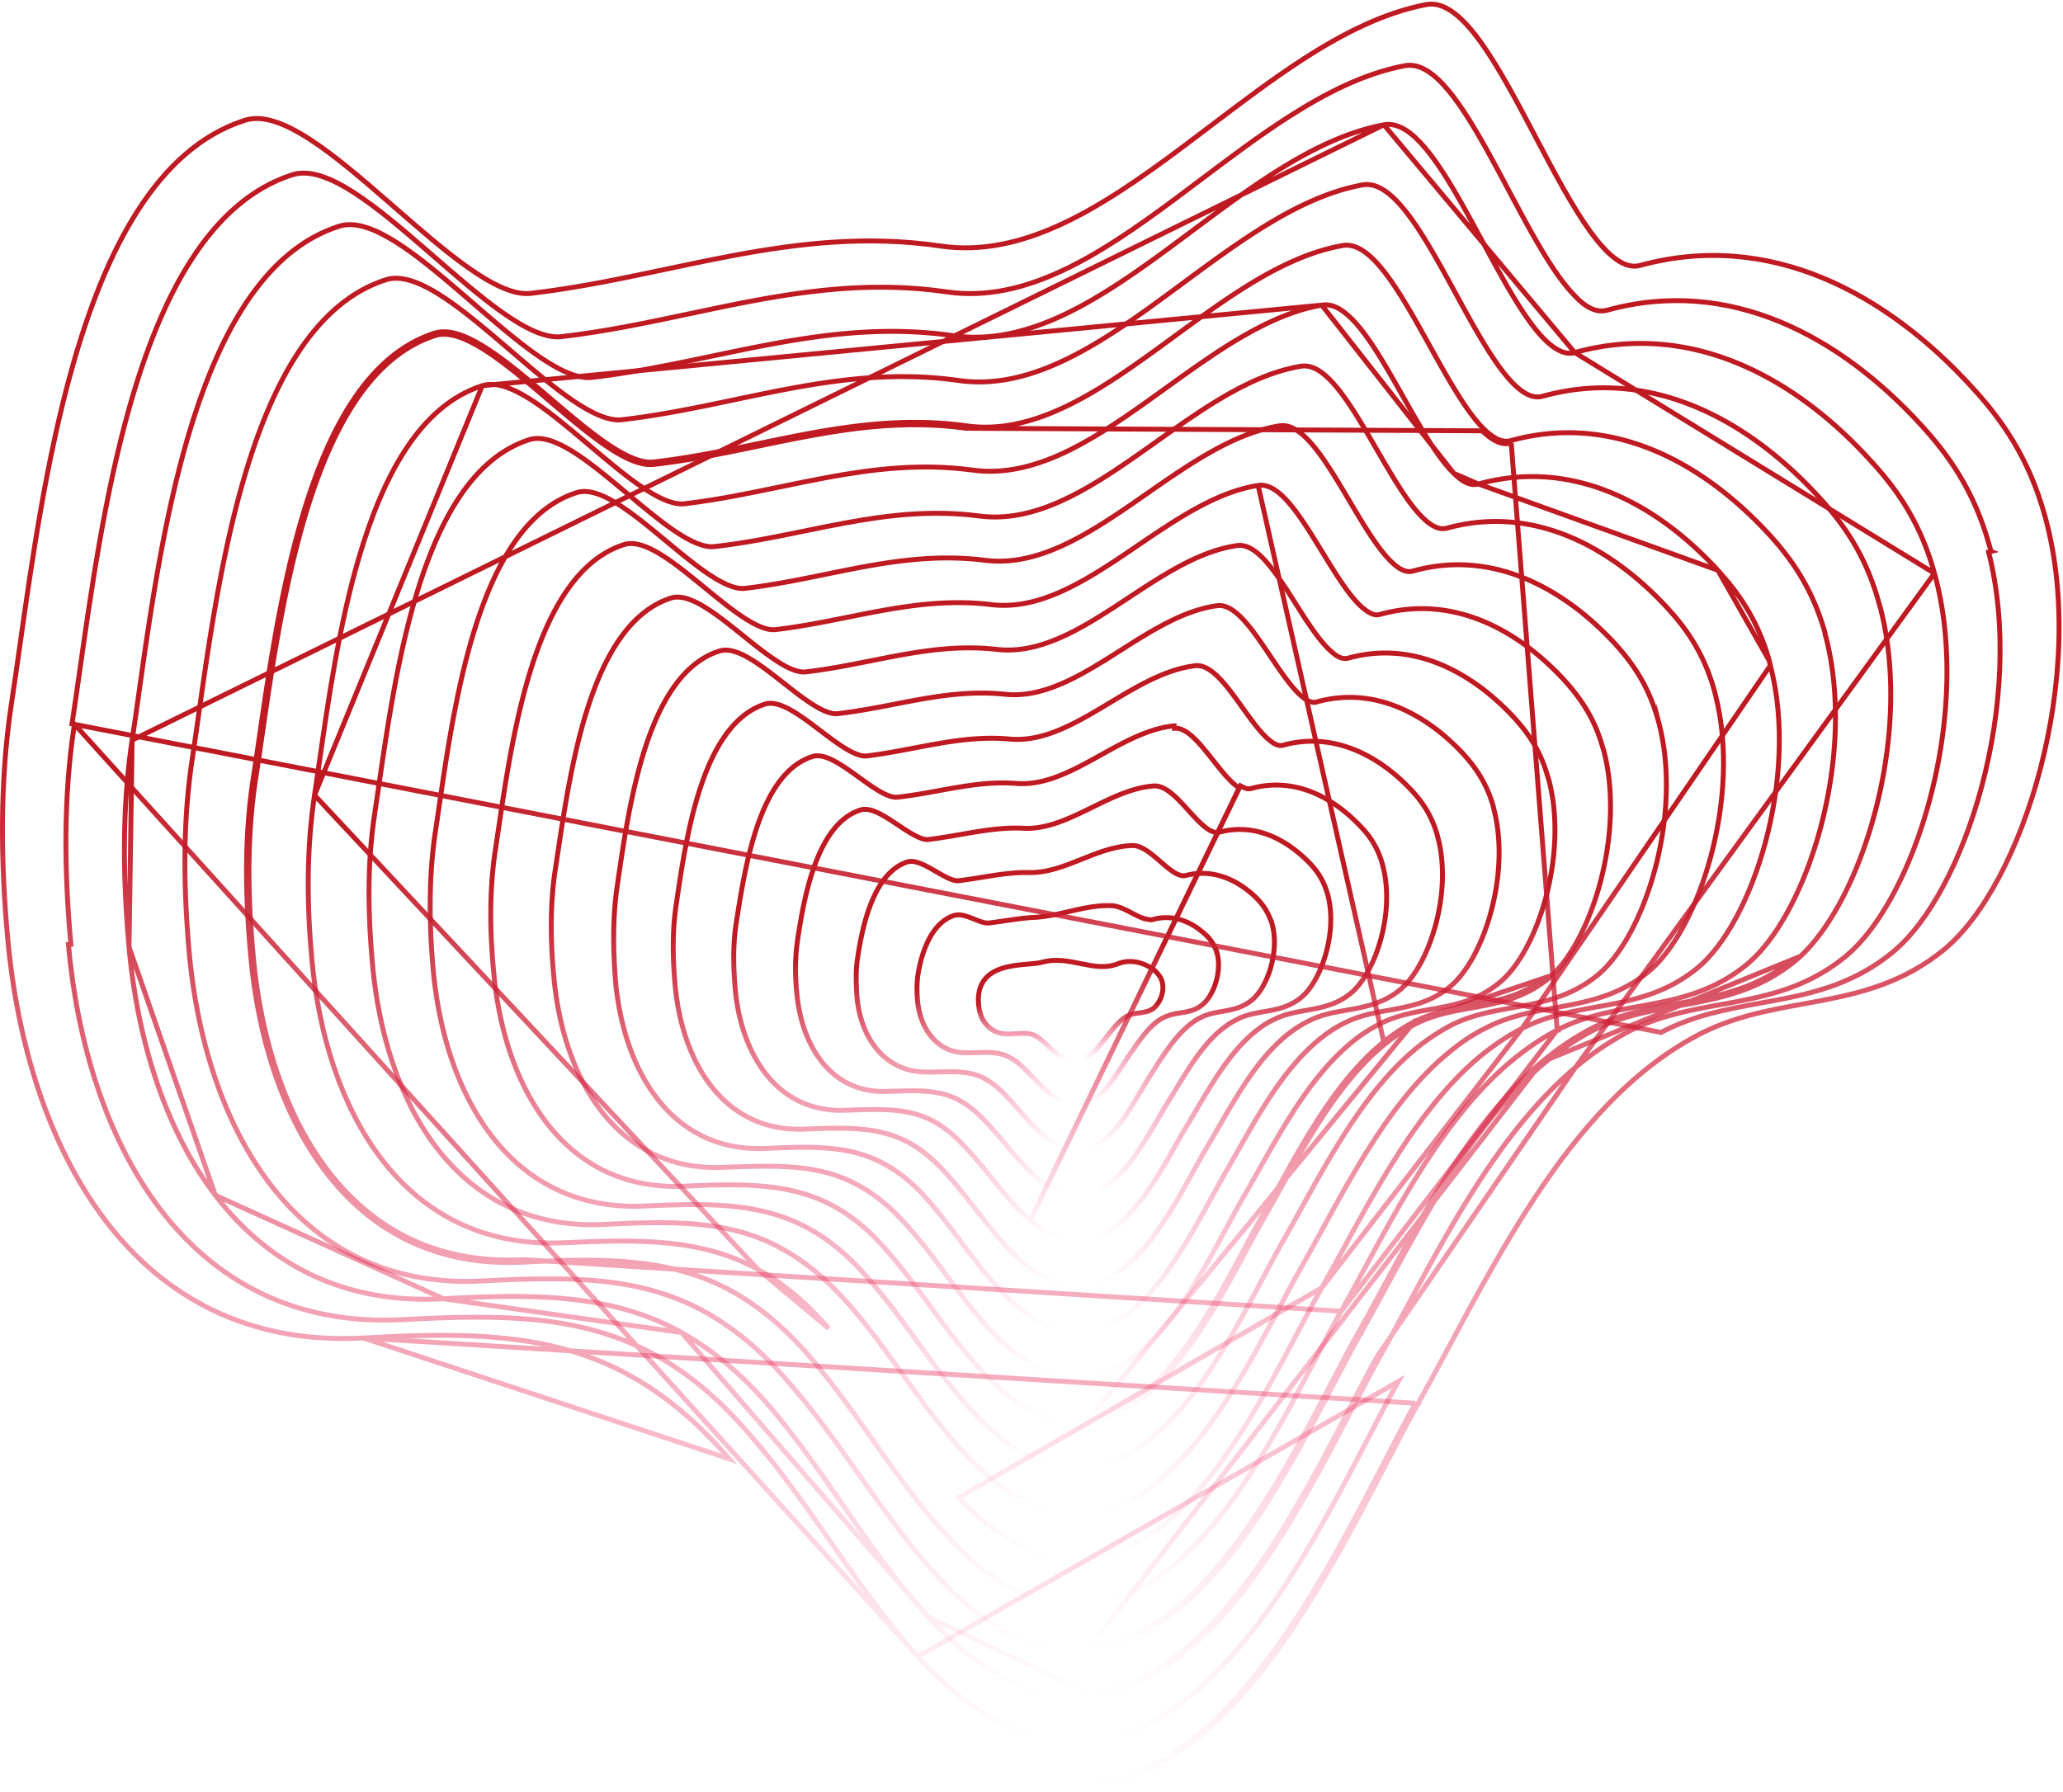 <svg xmlns="http://www.w3.org/2000/svg" fill="none" viewBox="0 0 1258 1093">
  <path d="M702.271 615.776l.039-.02.036-.023c2.381-1.465 4.501-4.343 5.708-7.59 1.215-3.269 1.6-7.164.181-10.711l-.007-.017-.007-.017c-1.047-2.441-2.772-4.166-3.997-5.391l-.05-.049-.071-.072-.08-.061c-6.849-5.218-15.166-6.96-22.591-3.929-7.143 2.765-14.252 1.486-21.943-.076l-.819-.167c-7.337-1.495-15.196-3.097-23.38-.739-1.981.538-4.807.783-8.199 1.076-.712.062-1.448.126-2.207.195-4.274.389-9.102.942-13.518 2.313-4.421 1.373-8.578 3.609-11.36 7.468-2.8 3.885-4.048 9.193-3.081 16.375 1.332 10.307 8.717 15.847 15.666 16.213 2.464.242 4.97.068 7.306-.094.741-.051 1.464-.102 2.165-.137 3.011-.153 5.76-.058 8.389 1.049 1.808.765 3.591 2.046 5.429 3.632 1.312 1.134 2.592 2.367 3.907 3.635.537.518 1.08 1.041 1.633 1.566 3.671 3.479 7.839 7.074 12.791 7.436 3.793.355 7.138-1.227 10.116-3.611 2.968-2.375 5.731-5.674 8.389-9.031.588-.742 1.17-1.487 1.75-2.229 2.083-2.662 4.132-5.282 6.266-7.58 2.728-2.937 5.442-5.174 8.29-6.217 1.731-.617 3.511-.86 5.453-1.124.292-.039.587-.08.886-.122 2.225-.312 4.635-.726 6.91-1.951z" stroke="url(#G6sSXYn8sXa)" stroke-width="3" stroke-miterlimit="10"/>
  <path d="M647.163 671.731l.007.004.007.003c4.865 2.27 9.966 3.346 15.453 1.289l.009-.004c5.7-2.179 10.575-7.295 14.798-12.886 2.684-3.554 5.224-7.476 7.575-11.105 1.33-2.053 2.599-4.013 3.799-5.758.641-.91 1.277-1.826 1.914-2.741 2.326-3.344 4.649-6.685 7.145-9.752 3.172-3.898 6.532-7.235 10.343-9.434l.011-.006.011-.007c1.42-.852 2.858-1.432 4.674-2.038l.011-.003.01-.004c2.169-.759 4.37-1.108 6.726-1.482.857-.136 1.734-.275 2.638-.438 3.292-.595 6.739-1.498 9.961-3.865 3.793-2.598 7.114-7.915 9.027-13.934 1.908-6.001 2.513-12.995.611-19.219a2.001 2.001 0 00-.194-.741 2.004 2.004 0 00-.319-.459l-.007-.009c-1.636-4.119-3.908-7.028-6.497-9.297-8.974-8.325-20.355-12.304-31.838-9.034-.992.245-1.671.243-2.667-.006l-.088-.022-.09-.011c-3.274-.409-6.603-2.145-10.252-4.047a83.221 83.221 0 00-.426-.222c-3.67-1.912-7.696-3.958-11.815-4.13h-.002c-7.987-.32-15.774 1.279-23.461 3.026-.788.179-1.575.36-2.36.54-6.932 1.591-13.802 3.168-20.913 3.58-5.536.206-11.534 1.087-17.842 2.014-3.327.488-6.74.99-10.217 1.411-1.166.121-2.596-.136-4.297-.669-1.399-.438-2.86-1.021-4.396-1.635l-.995-.396c-1.864-.737-3.825-1.477-5.718-1.903-1.888-.426-3.858-.576-5.694.003l-.002.001c-6.903 2.189-11.893 7.864-15.403 14.643-3.518 6.796-5.651 14.892-6.754 22.295l-.002.017-.002.018c-.638 5.101-.636 10.501-.003 16.196 1.918 17.256 12.891 30.203 28.171 30.539 2.532.079 4.997.019 7.369-.049l.628-.018c2.161-.063 4.236-.123 6.269-.088 4.447.076 8.549.608 12.463 2.492l.036.018.038.016c3.455 1.439 6.706 4.07 10.079 7.443l.011.011.011.01c1.919 1.842 3.765 3.745 5.59 5.639l.48.498c1.657 1.719 3.302 3.427 4.949 5.038 3.602 3.523 7.318 6.695 11.43 8.668z" stroke="url(#G6sSXYn8sXb)" stroke-width="3" stroke-miterlimit="10"/>
  <path d="M640.775 695.867l.005.004c6.343 4.122 13.644 7.193 22.028 4.849 8.768-2.32 16.018-9.851 22.104-18.278 4.054-5.613 7.735-11.845 11.046-17.45 1.657-2.805 3.221-5.453 4.693-7.788.753-1.175 1.51-2.367 2.273-3.568 7.178-11.299 14.858-23.388 24.975-30.497l.01-.006c2.048-1.463 4.419-2.654 6.537-3.563 3.498-1.397 7.006-2.012 10.66-2.652 1.023-.18 2.058-.361 3.107-.562 4.726-.906 9.574-2.2 14.194-5.66 5.201-3.7 9.756-11.442 12.36-20.242 2.601-8.786 3.357-18.95.681-27.805a2.559 2.559 0 00-.113-.669 1.817 1.817 0 00-.468-.741c-2.256-6.18-5.427-10.271-8.866-13.71l-.007-.007-.008-.007c-11.727-11.411-27.146-17.941-43.334-13.435-1.147.217-2.373.001-3.757-.553l-.013-.005-.013-.005c-2.034-.771-4.2-2.209-6.506-4.028-1.599-1.26-3.196-2.646-4.828-4.062-.727-.63-1.461-1.267-2.205-1.901-2.377-2.026-4.83-4.003-7.29-5.452-2.451-1.444-5.053-2.453-7.712-2.362-10.562.307-20.721 4.347-30.599 8.277l-1.325.527c-10.408 4.131-20.536 7.962-31.055 7.662l-.009-.001c-6.964-.158-13.9.634-20.955 1.686-2.481.371-4.966.771-7.474 1.175-4.665.752-9.407 1.516-14.342 2.12-1.668.183-3.833-.42-6.458-1.625-2.322-1.066-4.798-2.502-7.361-3.988l-.908-.526c-2.843-1.644-5.781-3.303-8.538-4.384-2.72-1.067-5.551-1.692-8.072-.916l-.013.004-.013.004c-10.112 3.316-16.867 12.844-21.461 23.838-4.615 11.044-7.199 23.924-8.759 34.527-1.27 7.948-.946 16.481-.324 24.882l.002.022.002.022c2.53 24.346 16.878 44.192 40.909 44.841h.005c3.309.077 6.537.003 9.657-.068l.204-.005c3.196-.073 6.272-.139 9.273-.044 5.985.191 11.561 1.026 16.874 3.679 4.515 2.41 9.035 5.725 13.262 10.254l.01.01.009.01c3.053 3.15 5.918 6.424 8.765 9.679 1.632 1.864 3.258 3.722 4.91 5.546 4.484 4.952 9.093 9.576 14.231 12.947z" stroke="url(#G6sSXYn8sXc)" stroke-width="3" stroke-miterlimit="10"/>
  <path d="M539.411 665.665c2.262-.041 4.474-.102 6.641-.162 14.407-.399 26.796-.743 38.306 5.274 5.727 3.015 11.181 7.248 16.668 13.344l.02.022.02.021c4.307 4.424 8.339 9.231 12.382 14.051 1.309 1.56 2.619 3.122 3.94 4.672 5.367 6.301 10.89 12.386 17.082 17.149l.007.005c7.863 5.976 17.651 10.98 28.258 8.66l.009-.002c11.609-2.617 21.211-12.512 29.239-23.696 5.296-7.379 10.065-15.564 14.319-22.865 2.189-3.758 4.243-7.281 6.161-10.34a643.978 643.978 0 004.859-7.914c3.441-5.662 6.976-11.478 10.831-17.039 5.669-8.175 11.922-15.625 19.329-20.916l.025-.018.024-.018c2.65-2.061 5.61-3.549 8.724-5.107 4.68-2.033 9.422-2.862 14.343-3.723a257.54 257.54 0 003.71-.667c6.208-1.179 12.551-2.865 18.582-7.59 6.422-4.943 12.134-15.083 15.474-26.674 3.341-11.596 4.401-24.957 1.244-36.605a2.21 2.21 0 00-.126-.493c-.06-.159-.133-.304-.166-.371v-.018l-.062-.209c-2.578-8.7-7.098-14.5-11.562-18.965-14.829-14.829-34.005-23.573-54.595-17.782l-.034.01-.034.011c-.546.182-1.23.168-2.14-.068-.899-.233-1.858-.638-2.943-1.103-2.495-1.368-5.124-3.685-7.887-6.501-1.776-1.81-3.543-3.756-5.337-5.731a385.142 385.142 0 00-3.111-3.4c-2.842-3.056-5.76-5.993-8.691-8.128-2.913-2.122-6.039-3.601-9.27-3.416h-.009l-.009.001c-12.87.887-25.289 6.984-37.412 12.935-.946.465-1.89.928-2.833 1.388-13.168 6.429-26.034 12.214-39.414 11.463l-.01-.001c-9.633-.473-18.998.634-28.468 2.153-3.132.503-6.266 1.049-9.425 1.599-6.437 1.121-12.979 2.261-19.833 3.092-2.227.252-5.15-.724-8.678-2.606-3.118-1.663-6.463-3.893-9.902-6.185l-1.192-.794c-3.812-2.535-7.721-5.076-11.362-6.758-3.586-1.657-7.263-2.653-10.473-1.615-13.28 4.264-21.808 17.599-27.508 32.825-5.73 15.307-8.777 32.998-10.798 46.677v.001c-1.575 10.708-1.572 22.02-.318 33.308 1.575 15.742 6.778 30.568 15.672 41.416 8.928 10.89 21.548 17.724 37.733 17.403zm0 0h-.002l-.027-1.499.03 1.499h-.001z" stroke="url(#G6sSXYn8sXd)" stroke-width="3" stroke-miterlimit="10"/>
  <path d="M628.21 744.232l-.01-.008c-7.26-6.155-13.704-13.707-20.037-21.478-1.144-1.404-2.284-2.814-3.425-4.225-5.201-6.435-10.419-12.89-16.108-18.832l-.012-.011-.011-.012c-6.749-7.363-13.138-12.522-20.09-16.149-14.662-7.613-30.639-7.101-49.713-6.489-1.394.045-2.803.09-4.23.132-20.391.638-36.051-7.911-47.041-21.528-10.952-13.571-17.238-32.13-19.122-51.595l-.001-.012c-1.248-14.034-1.569-28.155.634-41.69l.001-.005.019-.123c2.635-16.893 6.147-39.41 12.938-58.964 6.776-19.509 17.002-36.627 33.431-41.832l.009-.003h0c3.869-1.198 8.363.21 12.814 2.497 4.519 2.322 9.395 5.768 14.177 9.214l1.314.948c4.37 3.155 8.641 6.238 12.605 8.534 4.426 2.564 8.124 3.931 10.935 3.605l.007-.001c8.687-.965 17.004-2.483 25.254-3.989 3.65-.666 7.287-1.329 10.936-1.942 11.845-1.987 23.715-3.409 36.169-2.463l.011.001c16.262 1.355 31.803-6.395 47.696-15.159 1.37-.755 2.742-1.519 4.118-2.283 14.411-8.012 29.159-16.212 44.542-17.664h.002l.141 1.493c7.579-.739 15.599 9.411 23.534 19.455 5.402 6.837 10.764 13.624 15.923 16.896L628.21 744.232zm0 0c9.404 7.837 21.367 14.746 34.798 12.127 14.447-2.76 26.395-15.099 36.321-29.152 6.618-9.367 12.506-19.763 17.69-28.917 2.595-4.581 5.013-8.851 7.259-12.526l.004-.007c1.723-2.856 3.457-5.804 5.221-8.801 4.319-7.34 8.813-14.976 13.73-22.283 6.915-10.275 14.574-19.752 23.549-26.597l.021-.016.02-.016c3.296-2.697 6.909-4.809 10.863-6.634l.01-.004.01-.005c6.047-2.898 12.229-3.999 18.618-5.136 1.249-.222 2.505-.446 3.77-.685 7.673-1.448 15.499-3.443 22.935-9.262 7.824-6.034 14.777-18.51 18.814-32.895 4.04-14.395 5.251-31.014 1.32-45.603a2.33 2.33 0 00-.117-.472c-.034-.098-.095-.245-.119-.303l-.009-.022c-.045-.113-.048-.142-.048-.181v-.216l-.061-.207c-3.195-10.863-8.638-17.906-14.04-23.309-17.621-18.245-40.828-29.168-66.074-22.147-1.847.455-3.538-.167-6.308-1.703L628.21 744.232z" stroke="url(#G6sSXYn8sXe)" stroke-width="3" stroke-miterlimit="10"/>
  <path d="M621.95 768.426l.01.009c11.269 10.016 25.398 18.495 41.011 15.893l.013-.002c17.416-3.064 31.7-17.744 43.495-34.599 8.052-11.507 15.113-24.296 21.274-35.455 2.869-5.196 5.542-10.038 8.03-14.233 2.474-4.123 4.951-8.421 7.477-12.804 4.667-8.097 9.5-16.482 14.781-24.58 8.12-12.45 17.177-24.017 28.013-32.411 3.972-3.055 8.226-5.787 12.764-7.904l.014-.007.013-.006c7.237-3.555 14.662-4.866 22.337-6.221 1.465-.259 2.94-.519 4.424-.797 9.192-1.721 18.573-4.105 27.564-11.169 9.065-7.122 17.26-22.008 22.034-39.226 4.776-17.226 6.22-37.104 1.514-54.49a2.975 2.975 0 00-.085-.414 7.082 7.082 0 00-.126-.404l-.005-.015-.037-.112a3.115 3.115 0 01-.041-.133v-.117l-.061-.207c-3.816-13.041-10.192-21.321-16.509-27.953l-.002-.002c-20.402-21.345-47.957-34.776-77.565-26.518-2.174.47-4.503-.194-7.399-2.511l-.023-.018-.023-.017c-3.388-2.504-6.968-6.644-10.713-11.558-2.156-2.827-4.3-5.818-6.468-8.844a545.861 545.861 0 00-4.913-6.78c-3.831-5.173-7.745-10.06-11.661-13.54-3.873-3.441-8.052-5.78-12.37-5.231-17.98 2.159-35.137 12.466-51.904 22.539-1.707 1.025-3.409 2.048-5.108 3.059-18.578 11.061-36.738 20.794-55.759 19.135-15.106-1.415-29.393.241-43.653 2.696-4.845.834-9.669 1.756-14.52 2.683-9.492 1.814-19.086 3.648-29.133 4.879-3.406.399-7.884-1.369-13.201-4.612-4.806-2.931-9.998-6.87-15.293-10.887l-1.452-1.101c-5.752-4.358-11.596-8.709-16.995-11.669-5.322-2.917-10.624-4.723-15.138-3.369l-.015.004-.014.005c-19.55 6.301-31.554 27.169-39.412 50.899-7.683 23.201-11.582 49.703-14.502 69.552l-.237 1.611c-2.51 16.321-2.191 33.23-.632 50.071l.001.004c2.193 23.031 9.485 45.239 22.417 61.492 12.972 16.305 31.591 26.566 56.184 25.614l.81-.03c24.268-.923 44.102-1.677 62.429 7.933 7.898 4.254 15.529 10.349 23.198 18.938l.005.006.005.005c6.391 7.018 12.269 14.538 18.132 22.04 1.362 1.743 2.724 3.485 4.091 5.219 7.228 9.171 14.595 18.112 22.929 25.66z" stroke="url(#G6sSXYn8sXf)" stroke-width="3" stroke-miterlimit="10"/>
  <path d="M615.72 792.644l.003.003c12.799 11.862 29.109 22.556 47.546 19.645l.002-.001c20.23-3.211 36.853-20.237 50.55-39.886 9.438-13.541 17.661-28.605 24.78-41.645 3.22-5.899 6.214-11.384 8.993-16.126l.003-.006c2.316-3.996 4.65-8.129 7.028-12.34 5.797-10.265 11.853-20.989 18.526-31.287 9.4-14.506 19.937-28.021 32.49-37.971l.005-.004c4.584-3.668 9.766-7.018 14.925-9.446l.012-.006.012-.006c8.567-4.219 17.324-5.796 26.282-7.408 1.681-.303 3.369-.607 5.065-.93 10.663-2.031 21.445-4.803 31.68-12.957 10.465-8.215 19.9-25.511 25.409-45.557 5.511-20.049 7.188-43.172 1.871-63.342-.03-.447-.146-.793-.215-.999l-.009-.027c-.078-.233-.078-.26-.078-.303v-.214l-.06-.206c-4.438-15.213-11.743-24.732-18.978-32.596l-.008-.009-.008-.008c-23.51-24.765-54.811-40.388-88.796-30.859l-.013.003-.013.004c-2.337.701-5.21-.4-8.561-3.142l-.007-.006c-3.867-3.123-7.942-8.179-12.179-14.112-2.448-3.429-4.89-7.061-7.355-10.728a675.742 675.742 0 00-5.497-8.091c-4.315-6.22-8.698-12.076-13.058-16.266-4.302-4.135-8.918-6.976-13.668-6.428l-.012.002-.013.001c-11.359 1.51-22.394 6.007-33.207 11.755-8.653 4.601-17.237 10.045-25.759 15.449a1519.47 1519.47 0 01-6.335 4.004c-21.341 13.396-42.275 25.115-64.212 22.847-17.76-1.886-34.543.083-51.213 3.004-5.407.948-10.788 1.992-16.184 3.039-11.304 2.194-22.68 4.402-34.526 5.765h-.005c-1.964.233-4.271-.174-6.914-1.173-2.634-.996-5.508-2.545-8.567-4.487-5.549-3.523-11.546-8.233-17.653-13.029l-1.92-1.507c-6.724-5.27-13.54-10.508-19.826-14.049-6.199-3.492-12.322-5.595-17.484-3.907-11.356 3.626-20.472 11.636-27.851 22.189-7.377 10.55-13.074 23.716-17.584 37.812-8.405 26.272-12.769 56.049-16.085 78.684l-.708 4.818h0c-2.819 19.109-2.501 39.118-.943 58.438v.01l.001.01c2.504 26.598 10.803 52.456 25.713 71.429 14.953 19.027 36.525 31.078 65.316 29.971l.008-.001c28.358-1.246 51.225-2.123 72.237 9.144l.003.002c9.143 4.876 18.013 11.902 26.607 21.723l.009.01c7.29 8.186 13.942 17.056 20.595 25.928 1.379 1.839 2.759 3.679 4.144 5.513 8.042 10.645 16.265 21.067 25.689 29.863z" stroke="url(#G6sSXYn8sXg)" stroke-width="3" stroke-miterlimit="10"/>
  <path d="M609.485 816.857l.008.008c14.344 13.72 33.14 26.298 53.765 23.079 23.196-3.363 42.076-22.732 57.596-45.215 10.518-15.236 19.672-32.191 27.639-46.948 3.795-7.029 7.321-13.56 10.597-19.168l.003-.004c2.842-4.901 5.705-9.991 8.626-15.184 6.381-11.346 13.038-23.18 20.349-34.586 10.644-16.605 22.581-32.139 36.845-43.643l.006-.004.006-.005c5.184-4.27 10.99-7.938 17.116-11.001 9.744-4.872 19.733-6.661 29.937-8.488 1.909-.342 3.826-.685 5.75-1.05 12.14-2.304 24.401-5.465 36.035-14.864 11.865-9.306 22.539-29.012 28.746-51.889 6.224-22.937 8.049-49.391 1.905-72.393l-.04-.147-.068-.137c-.071-.142-.115-.296-.197-.625l-.009-.036c-.066-.263-.162-.649-.346-1.057-4.756-17.026-13.292-28.073-21.438-36.846l-.009-.009c-26.296-27.861-61.627-45.978-100.272-35.218-3.016.746-6.236-.437-9.788-3.694l-.027-.025-.028-.023c-4.406-3.659-8.986-9.6-13.708-16.558-2.78-4.096-5.552-8.454-8.345-12.844a782 782 0 00-5.924-9.219c-4.78-7.287-9.628-14.128-14.473-18.998-4.784-4.809-9.924-8.059-15.255-7.337l-.01.002c-12.84 1.823-25.296 7.122-37.497 13.877-9.711 5.377-19.337 11.721-28.897 18.022-2.439 1.607-4.873 3.212-7.303 4.796-24.064 15.692-47.703 29.407-72.568 26.679-20.41-2.354-39.607-.072-58.687 3.355-6.133 1.101-12.239 2.317-18.367 3.538-13.002 2.589-26.107 5.199-39.794 6.778l-.006.001c-2.265.271-4.927-.219-7.964-1.399-3.028-1.176-6.331-2.998-9.842-5.278-6.483-4.208-13.506-9.858-20.625-15.585l-1.811-1.457c-7.693-6.182-15.458-12.322-22.564-16.498-3.557-2.091-7.01-3.727-10.258-4.625-3.248-.897-6.387-1.081-9.243-.145-12.915 4.173-23.236 13.393-31.565 25.545-8.327 12.147-14.721 27.304-19.773 43.515-8.887 28.513-13.696 60.548-17.468 85.677-.516 3.431-1.011 6.734-1.495 9.88-3.444 21.913-3.125 44.726-.944 67.171 2.814 30.168 12.2 59.753 29.167 81.444 17.011 21.746 41.616 35.51 74.605 33.934 32.087-1.246 57.745-2.123 81.241 10.693l.008.004.008.004c10.374 5.492 20.179 13.446 30.028 24.526l.008.009c8.824 9.774 16.753 20.443 24.676 31.104 1.091 1.468 2.182 2.935 3.275 4.4 9.009 12.077 18.16 23.972 28.663 34.161z" stroke="url(#G6sSXYn8sXh)" stroke-width="3" stroke-miterlimit="10"/>
  <path d="M862.497 623.155c-6.836 3.417-13.049 7.767-19.263 12.738-27.201 22.232-46.696 57.454-64.045 88.799-3.259 5.889-6.443 11.642-9.588 17.145-3.52 6.124-7.287 13.169-11.329 20.728-22.001 41.141-52.144 97.51-94.926 103.547l199.151-242.957zm0 0c11.255-5.694 22.849-7.776 34.42-9.854 15.579-2.798 31.118-5.588 45.737-17.176l-80.157 27.03zm-18.319 13.904c-15.971 13.054-29.305 30.683-41.152 49.461-8.102 12.841-15.463 26.141-22.497 38.85-3.265 5.9-6.46 11.672-9.626 17.211l-.001.004c-3.479 6.052-7.223 13.053-11.251 20.584-8.997 16.823-19.411 36.297-31.457 53.774-17.425 25.282-38.639 46.986-64.638 50.654l-.006.001c-23.411 3.207-44.37-10.91-60.29-26.829-11.587-11.43-21.666-24.641-31.57-38.079-1.401-1.901-2.798-3.806-4.195-5.711-8.503-11.595-17.017-23.203-26.445-33.958l-.006-.008-.007-.007c-10.768-12.614-21.811-21.5-33.124-27.615-26.301-14.067-55.088-13.495-90.562-11.939-37.189 1.733-64.749-13.819-83.741-38.289-18.946-24.41-29.34-57.644-32.465-91.381-2.493-25.245-2.81-50.851.943-75.554v-.001c.6-3.934 1.215-8.09 1.857-12.425 4.16-28.118 9.437-63.784 19.163-95.595 5.615-18.366 12.736-35.533 22.037-49.268 9.305-13.741 20.852-24.134 35.329-28.773h.001c3.174-1.014 6.671-.771 10.305.28 3.635 1.052 7.506 2.941 11.504 5.35 7.988 4.813 16.722 11.856 25.386 18.949l1.959 1.606c8.04 6.591 15.98 13.1 23.302 17.945 3.953 2.617 7.676 4.714 11.091 6.07 3.424 1.36 6.435 1.932 9.005 1.624h.004c15.043-1.764 29.514-4.666 43.907-7.552 7.108-1.425 14.196-2.846 21.325-4.125 21.492-3.854 43.179-6.369 66.234-3.546 27.639 3.34 53.984-12.294 80.771-30.282 2.876-1.931 5.756-3.888 8.641-5.849 10.474-7.118 21.015-14.282 31.643-20.391 13.566-7.798 27.401-13.957 41.643-16.172l76.983 340.986zm0 0c6.166-4.933 12.286-9.211 18.989-12.562l.007-.004c11.043-5.586 22.396-7.627 33.972-9.708 2.013-.362 4.032-.725 6.057-1.108 13.612-2.574 27.349-6.045 40.383-16.376l.008-.007c13.098-10.542 25.017-32.571 32.003-58.213 7-25.693 9.136-55.328 2.373-81.279l-.039-.152-.071-.141c-.071-.142-.115-.296-.197-.625l-.009-.036a6 6 0 00-.346-1.058c-5.376-19.196-14.842-31.484-23.911-41.492l-.007-.007-.007-.007c-29.1-31.291-68.48-51.585-111.793-39.571l-.02.006-.02.006c-3.207.987-6.667-.644-11.003-4.359-4.878-4.28-9.947-11.153-15.159-19.148-3.041-4.666-6.076-9.622-9.129-14.609-2.191-3.58-4.392-7.175-6.612-10.69-5.265-8.334-10.586-16.128-15.88-21.65-5.222-5.447-10.808-9.096-16.571-8.196l76.982 340.986z" stroke="url(#G6sSXYn8sXi)" stroke-width="3" stroke-miterlimit="10"/>
  <path d="M1011.52 440.71l-.04-.15-.07-.138c-.04-.096-.09-.269-.18-.711l-.01-.06c-.06-.309-.16-.798-.36-1.254-5.99-21.364-16.382-35.206-26.399-46.163l-.008-.008c-32.202-34.703-75.623-57.181-122.982-43.92l-.008.002c-3.557 1.017-7.675-.68-12.235-4.936l-.005-.005-.005-.004c-5.353-4.901-10.894-12.691-16.575-21.704-3.283-5.21-6.559-10.737-9.852-16.294-2.417-4.077-4.843-8.17-7.288-12.166-5.731-9.363-11.516-18.099-17.274-24.288-5.681-6.106-11.738-10.17-17.987-9.188l-.005.001c-15.722 2.528-30.977 9.486-45.932 18.29-11.696 6.886-23.288 14.951-34.809 22.967-3.199 2.225-6.393 4.447-9.581 6.639-29.509 20.282-58.564 37.92-89.141 34.118-25.855-3.291-49.954-.464-73.817 3.896-7.838 1.432-15.632 3.025-23.452 4.623-16.06 3.282-32.229 6.587-49.115 8.567l-.005.001c-2.875.346-6.237-.311-10.048-1.851-3.802-1.536-7.945-3.906-12.34-6.857-8.111-5.446-16.909-12.749-25.814-20.14l-2.274-1.887c-9.635-7.987-19.34-15.904-28.211-21.311-4.44-2.705-8.732-4.821-12.756-5.996-4.022-1.175-7.876-1.439-11.364-.306-16.035 5.107-28.785 16.669-39.036 31.992-10.247 15.32-18.057 34.487-24.195 54.988-10.399 34.73-16.071 73.543-20.578 104.388a2616.774 2616.774 0 01-2.342 15.819l-.001.007c-4.062 27.495-3.745 55.893-1.253 83.927v.004c3.434 37.463 14.836 74.351 35.804 101.444 21.013 27.152 51.604 44.41 93.14 42.523l.003-.001c39.187-1.866 70.777-2.128 99.565 13.491l.006.003c12.547 6.733 24.526 16.547 36.547 30.419l.006.006.005.006c10.592 11.967 20.145 25.1 29.743 38.293 1.188 1.632 2.376 3.266 3.567 4.899 10.795 14.794 21.804 29.478 34.473 42.304 17.468 17.78 40.917 33.779 66.516 30.261 28.958-3.822 52.505-27.862 71.793-55.94 13.337-19.413 24.82-41.049 34.713-59.688 4.425-8.338 8.532-16.076 12.344-22.748 3.681-6.429 7.394-13.146 11.191-20.018 7.629-13.803 15.6-28.228 24.352-42.184 13.091-20.876 27.824-40.525 45.505-55.132 6.749-5.522 13.809-10.128 21.187-14.125 12.214-6.234 24.793-8.486 37.607-10.78 2.243-.401 4.493-.804 6.75-1.23 15.09-2.846 30.306-6.706 44.739-18.285 14.499-11.631 27.661-36.072 35.341-64.508 7.7-28.489 9.99-61.309 2.45-89.902z" stroke="url(#G6sSXYn8sXj)" stroke-width="3" stroke-miterlimit="10"/>
  <path d="M663.841 923.214l.002-.001c31.766-3.97 57.649-30.429 78.878-61.379 14.513-21.157 27.036-44.713 37.843-65.039 5.01-9.423 9.65-18.152 13.95-25.627l.005-.008c3.935-6.951 7.909-14.225 11.98-21.673 8.348-15.277 17.099-31.293 26.746-46.78 14.334-23.013 30.543-44.679 50.086-60.683l.01-.008c7.385-6.154 15.049-11.361 23.302-15.335l.018-.009.018-.009c13.447-6.919 27.317-9.433 41.43-11.992 2.424-.439 4.855-.88 7.292-1.344 16.564-3.157 33.254-7.405 49.089-20.07 15.9-12.72 30.3-39.572 38.72-70.841 8.44-31.323 10.96-67.403 2.8-98.789l-.01-.049-.02-.048c-.12-.368-.18-.674-.26-1.062v-.019c-.08-.376-.17-.829-.35-1.368-6.61-23.584-17.94-38.691-28.91-50.599v-.003c-34.995-37.801-82.446-62.769-134.462-48.277-4.182 1.036-8.625-.973-13.813-5.856l-.004-.003c-5.82-5.442-11.847-14.123-18.024-24.162-3.56-5.786-7.116-11.931-10.69-18.108-2.639-4.559-5.287-9.136-7.956-13.599-6.235-10.431-12.524-20.149-18.776-27.013-6.167-6.772-12.721-11.237-19.461-10.086-17.2 2.842-33.872 10.618-50.214 20.452-12.73 7.66-25.339 16.619-37.874 25.526-3.546 2.52-7.087 5.036-10.623 7.517-32.23 22.616-63.995 42.256-97.508 37.839-28.502-3.759-55.09-.62-81.4 4.206-8.408 1.542-16.771 3.252-25.155 4.967-17.923 3.666-35.949 7.353-54.744 9.465l-.013.001c-3.181.385-6.894-.357-11.093-2.078-4.188-1.716-8.75-4.361-13.588-7.649-8.948-6.083-18.662-14.244-28.487-22.498l-2.427-2.038c-10.605-8.899-21.28-17.72-31.034-23.762-4.88-3.024-9.592-5.392-14.001-6.72-4.409-1.329-8.621-1.65-12.424-.439l-.004.001c-17.592 5.651-31.566 18.42-42.792 35.342-11.222 16.917-19.759 38.075-26.461 60.691-11.245 37.952-17.387 80.268-22.279 113.968-.936 6.451-1.826 12.586-2.698 18.314-4.685 30.612-4.056 61.813-1.254 92.326 3.745 41.035 16.234 81.65 39.22 111.461 23.032 29.872 56.578 48.843 102.159 46.486 42.913-2.177 77.289-2.437 108.554 15.035l.007.003.007.004c13.489 7.358 26.714 18.11 39.98 33.227l.004.005c12.025 13.581 22.695 28.461 33.39 43.377.994 1.385 1.987 2.771 2.982 4.155 11.686 16.268 23.548 32.427 37.302 46.65 19.037 19.973 44.65 37.513 73.035 34.005z" stroke="url(#G6sSXYn8sXk)" stroke-width="3" stroke-miterlimit="10"/>
  <path d="M806.013 785.452v.002c-4.505 7.918-9.365 17.115-14.609 27.037-11.832 22.389-25.614 48.468-41.654 71.868-23.132 33.746-51.345 62.536-85.909 66.816m142.172-165.723L584.584 913.435m221.429-127.983c4.466-7.867 8.972-16.119 13.591-24.575 8.929-16.347 18.277-33.462 28.556-50.056 15.576-25.147 33.182-48.91 54.435-66.623 8.026-6.482 16.319-12.312 25.506-16.905l.007-.004M806.013 785.452l122.095-158.163M663.841 951.175l-.183-1.475.185 1.475h-.002zm0 0c-30.577 3.822-58.68-15.917-79.257-37.74m0 0l.003.002 1.085-1.031-1.089 1.027.001.002zm343.524-286.146l.007-.003m-.007.003l.007-.003m0 0c14.737-7.564 29.839-10.294 45.151-13.062 2.673-.484 5.353-.968 8.038-1.479 18.005-3.43 36.096-8.068 53.326-21.976 17.14-13.809 32.78-43.067 41.94-77.17 9.18-34.156 11.93-73.5 2.99-107.683l-.01-.048M928.115 627.286l151.435-221.418m0 0l-.01-.047m.01.047l-.01-.047m0 0c-.33-.983-.55-1.677-.55-2.322v-.206m.55 2.528l-.55-2.528m0 0l-.05-.199m.05.199l-.05-.199m0 0c-7.23-25.777-19.51-42.133-31.4-55.282l-.01-.007m31.41 55.289l-31.41-55.289m0 0c-37.8-41.231-89.294-68.373-145.978-52.627l-.011.003m145.989 52.624l-145.989-52.624m0 0l-.011.003m.011-.003l-.011.003m0 0c-4.444 1.307-9.476-.951-14.982-6.457l-.01-.01m14.992 6.467l-14.992-6.467m0 0l-.01-.009m.01.009l-.01-.009m0 0c-6.29-6.063-12.786-15.677-19.429-26.76-3.817-6.368-7.63-13.128-11.46-19.919-2.849-5.05-5.707-10.118-8.585-15.056-6.701-11.499-13.455-22.197-20.17-29.756-6.628-7.461-13.652-12.357-20.874-11.124l-.005.001m80.523 102.614l-80.523-102.614m0 0c-18.6 3.231-36.652 11.846-54.363 22.699-13.696 8.394-27.269 18.18-40.766 27.911-3.945 2.844-7.883 5.683-11.816 8.482-34.951 24.87-69.428 46.441-105.727 41.562-31.145-4.226-60.143-.854-88.826 4.438-9.544 1.762-19.032 3.73-28.55 5.705-19.16 3.976-38.44 7.976-58.536 10.359-3.49.386-7.557-.47-12.143-2.392-4.576-1.918-9.561-4.852-14.841-8.485-9.729-6.695-20.292-15.642-30.973-24.688l-2.768-2.344c-11.577-9.793-23.222-19.487-33.859-26.142-5.321-3.329-10.452-5.937-15.247-7.411-4.795-1.474-9.361-1.846-13.477-.56l-.009.003m511.901-49.137l-511.901 49.137m0 0c-19.149 6.119-34.348 20.056-46.549 38.566-12.198 18.504-21.463 41.672-28.727 66.444-12.106 41.284-18.721 87.278-24 123.984-1.054 7.328-2.054 14.285-3.034 20.76l-.001.003m102.311-249.757L191.793 484.988m0 0c-4.994 33.396-4.678 67.387-1.563 100.711 4.055 44.606 17.553 88.871 42.557 121.401 25.053 32.592 61.629 53.35 111.559 50.838 46.636-2.177 83.509-2.44 117.89 16.285l.003.002M191.793 484.988l270.446 289.237m0 0c14.722 7.974 28.877 19.654 43.076 36.013l-43.076-36.013z" stroke="url(#G6sSXYn8sXl)" stroke-width="3" stroke-miterlimit="10"/>
  <path d="M817.822 799.739l-.002.004c-4.837 8.535-10.059 18.467-15.698 29.192-12.729 24.207-27.581 52.452-44.914 77.792-24.998 36.544-55.543 67.668-93.064 72.101-33.376 4.128-63.652-17.48-85.779-41.165-15.923-17.016-29.647-36.047-43.198-55.189l-3.073-4.345c-12.529-17.724-25.042-35.425-39.203-51.732-15.436-17.596-30.526-29.904-46.506-38.817-36.865-20.276-76.537-20.323-126.888-17.837m498.325 29.996l-498.406-31.494m498.406 31.494c4.716-8.383 9.48-17.182 14.367-26.209 9.653-17.828 19.785-36.54 30.963-54.673 16.821-27.285 35.904-53.067 59.02-72.177m-104.35 153.059l131.742-171.527M319.497 769.743l-.007.001-.074-1.499m.081 1.498h.001l-.082-1.498m.081 1.498c-54.129 2.981-93.659-19.488-120.693-54.801-26.984-35.248-41.491-83.241-45.857-131.417m166.469 184.72c-107.187 5.904-156.276-88.856-164.975-184.858-3.418-36.351-4.039-73.012 1.553-109.051 1.215-7.839 2.449-16.33 3.753-25.304 12.702-87.415 32.07-220.704 105.609-244.372 16.631-5.329 42.994 17.117 69.149 39.384 24.173 20.581 48.169 41.01 64.136 39.219M152.947 583.525l.001.002 1.488-.14-1.489.135v.003zm0 0c-3.424-36.421-4.053-73.215 1.565-109.419 1.211-7.814 2.442-16.286 3.744-25.247 5.699-39.222 12.758-87.81 25.464-131.567 7.807-26.887 17.77-52.045 30.919-72.147 13.151-20.107 29.554-35.25 50.258-41.913l.002-.001c4.393-1.408 9.291-1.014 14.452.582 5.163 1.598 10.7 4.433 16.456 8.058 11.505 7.247 24.13 17.815 36.697 28.501l2.96 2.519c11.609 9.883 23.102 19.667 33.68 26.988 5.734 3.968 11.149 7.176 16.121 9.275 4.983 2.103 9.408 3.044 13.206 2.619m0 0l.17 1.49m-.17-1.49h.003l.167 1.49m-.17-1.49c22.003-2.515 43.138-6.897 64.16-11.256 10.086-2.092 20.147-4.178 30.264-6.05 31.128-5.758 62.615-9.441 96.403-4.748h.002c19.589 2.744 38.693-1.759 57.638-10.38 18.96-8.628 37.672-21.336 56.463-34.905 4.276-3.087 8.556-6.22 12.844-9.358 14.515-10.623 29.11-21.304 43.845-30.472 19.099-11.884 38.571-21.317 58.65-24.86l.006-.001c3.826-.66 7.613.359 11.286 2.518 3.659 2.152 7.283 5.478 10.867 9.592 7.164 8.223 14.392 19.863 21.578 32.39 3.088 5.382 6.158 10.91 9.218 16.421 4.11 7.4 8.203 14.77 12.298 21.715 7.13 12.092 14.111 22.616 20.869 29.302m-506.221 21.582c22.069-2.522 43.321-6.928 64.381-11.295 41.199-8.542 81.662-16.931 126.07-10.764l314.726 1.554m1.044-1.077l-.011-.011-1.033 1.088m1.044-1.077a.1.1 0 00.011.01l-1.055 1.067m1.044-1.077c6.162 5.851 11.205 8.415 16.275 7.085m-17.319-6.008c6.214 5.903 11.806 9.01 17.709 7.456m-.39-1.448a.126.126 0 00-.01.003l.4 1.445m-.39-1.448c61.345-16.983 116.563 12.652 157.453 56.976l.01.006c13.15 14.4 26.35 32.308 34.2 59.943l.06.201v.209c0 .644.21 1.339.54 2.321l.02.05.01.051c9.56 37.131 6.57 79.657-3.34 116.571-9.9 36.862-26.79 68.447-45.32 83.496-18.48 15-38.04 20.026-57.56 23.766-2.88.552-5.76 1.076-8.628 1.598-16.635 3.03-33.066 6.022-49.018 14.258m-28.427-359.446l.008-.002.382 1.45m0 0l28.037 357.998m0 0l.007-.004-.703-1.325.688 1.333a.03.03 0 01.008-.004zm0 0c-9.837 5.226-18.76 11.379-27.392 18.468m0 0l-.956-1.156.953 1.159.003-.003z" stroke="url(#G6sSXYn8sXm)" stroke-width="3" stroke-miterlimit="10"/>
  <path d="M829.317 814.032c5.281-9.365 10.615-19.217 16.089-29.328 10.197-18.834 20.88-38.568 32.622-57.734 18.024-29.42 38.428-57.299 63.101-78.118 9.249-7.708 19.104-14.482 29.563-20.02 17.13-8.89 34.798-12.094 52.678-15.338 3.1-.562 6.2-1.126 9.31-1.72 21-4.012 42.04-9.427 61.92-25.671 19.77-16.138 37.9-50.13 48.54-89.825 10.65-39.749 13.87-85.537 3.53-125.466l-.01-.05-.02-.048c-.14-.429-.28-.939-.44-1.492-.15-.521-.31-1.081-.47-1.575-8.17-29.795-22.3-48.942-36.68-64.58-43.69-47.743-103.26-79.555-168.643-61.333-5.411 1.343-11.093-1.272-17.509-7.688-7.227-7.227-14.677-18.646-22.282-31.77-4.34-7.488-8.677-15.435-13.034-23.417-3.291-6.03-6.593-12.08-9.915-17.967-7.671-13.595-15.394-26.216-23.069-35.117-3.838-4.451-7.723-8.042-11.647-10.352-3.94-2.319-8-3.391-12.101-2.649h-.003c-21.477 3.934-42.327 14.203-62.798 27.105-15.674 9.879-31.208 21.357-46.667 32.779a2592.71 2592.71 0 01-14.141 10.4c-20.169 14.695-40.269 28.451-60.641 37.787-20.358 9.329-40.896 14.199-61.958 11.223h-.001c-36.587-5.16-70.483-1.166-103.944 5.099-10.871 2.035-21.677 4.305-32.51 6.58-22.587 4.744-45.296 9.515-68.98 12.239-4.105.464-8.883-.563-14.253-2.847-5.358-2.28-11.193-5.763-17.369-10.068-11.416-7.958-23.824-18.601-36.352-29.347-1.037-.889-2.075-1.78-3.114-2.669-13.537-11.599-27.133-23.07-39.521-30.953-6.196-3.943-12.153-7.03-17.702-8.78-5.547-1.75-10.8-2.199-15.506-.715l-.007.002c-22.26 7.13-39.887 23.441-54.009 45.136-14.119 21.69-24.801 48.858-33.152 77.9-13.685 47.596-21.175 100.481-27.189 142.942-1.323 9.34-2.574 18.175-3.804 26.339-5.928 38.996-5.299 78.583-1.876 117.796l.001.004c4.676 51.751 20.27 103.394 49.274 141.361 29.051 38.03 71.532 62.287 129.7 59.152 54.08-2.797 96.546-2.75 135.895 19.075 16.926 9.542 33.565 22.786 49.92 41.918l.009.01.008.009c16.041 18.12 30.021 37.887 44.007 57.661l1.757 2.485c14.558 20.574 29.212 41.079 46.22 59.491 23.692 25.873 56.45 49.032 91.996 44.902h.003c40.317-4.74 73.193-38.198 100.094-77.538 18.863-27.586 34.974-58.365 48.724-84.633 5.873-11.218 11.314-21.614 16.356-30.587zm0 0l-1.307-.737m1.307.737l.001-.002-1.308-.735m0 0c5.256-9.319 10.578-19.148 16.046-29.249 25.89-47.819 55.071-101.718 96.112-136.347M828.01 813.295c-5.08 9.042-10.545 19.482-16.432 30.729-33.356 63.726-80.27 153.354-147.611 161.276l276.201-357.601m0 0c9.321-7.767 19.263-14.602 29.826-20.194 17.35-9.006 35.266-12.254 53.136-15.494 24.07-4.362 48.06-8.711 70.52-27.071l-153.482 62.759z" stroke="url(#G6sSXYn8sXn)" stroke-width="3" stroke-miterlimit="10"/>
  <path d="M960.709 651.02l-.001.001c-26.539 22.373-48.42 52.274-67.688 83.792-12.712 20.795-24.239 42.209-35.216 62.602-5.677 10.546-11.207 20.82-16.678 30.593M960.709 651.02L839.816 827.276M960.709 651.02c9.86-8.319 20.337-15.408 31.745-21.574 18.466-9.76 37.546-13.227 56.836-16.735 3.16-.574 6.32-1.149 9.49-1.753 22.47-4.283 44.99-10.008 66.26-27.34 21.18-17.228 40.47-53.631 51.77-96.159 11.31-42.582 14.68-91.628 3.73-134.349a38.84 38.84 0 00-.48-1.752c-.15-.546-.3-1.067-.45-1.661v-.017M960.709 651.02l218.901-301.34M841.126 828.008l-.001.001-1.309-.733m1.31.732v-.001l-1.31-.731m1.31.732c-5.313 9.527-11.046 20.55-17.231 32.444-14.693 28.256-31.943 61.427-52.2 91.129-28.765 42.175-63.972 77.959-107.244 82.859m175.365-207.164c-5.35 9.594-11.105 20.661-17.305 32.583-35.557 68.379-85.743 164.891-158.233 173.091m.173 1.49l-.173-1.49m.173 1.49c-38.347 4.44-73.282-20.59-98.525-48.323m98.525 48.323h-.004l-.169-1.49m0 0l-98.352-46.833m0 0c-18.096-19.812-33.605-41.793-48.942-63.886l-3.016-4.348c-14.336-20.673-28.659-41.328-45.006-60.423-17.605-20.385-35.179-34.559-53.34-44.717m150.304 173.374L415.622 812.743M1179.61 349.68l-.01-.016m.01.016l-.01-.016m0 0c-8.78-31.99-23.85-52.39-39.18-68.969-46.49-51.167-110.1-85.15-180.148-65.675l-.011.003M1179.6 349.664L960.261 215.023m0 0c-5.664 1.619-11.934-1.532-18.715-8.311-7.696-7.849-15.633-20.182-23.727-34.318-4.619-8.066-9.237-16.624-13.874-25.215-3.502-6.491-7.015-13-10.546-19.33-8.156-14.623-16.354-28.186-24.478-37.75-4.062-4.784-8.165-8.639-12.301-11.121-4.15-2.491-8.418-3.648-12.722-2.865l-.01.002m116.373 138.908L843.888 76.115m0 0c-22.953 4.323-45.219 15.428-67.073 29.35-16.71 10.644-33.259 22.991-49.725 35.275a2826.378 2826.378 0 01-15.156 11.254c-21.509 15.821-42.939 30.625-64.655 40.668-21.701 10.036-43.595 15.274-66.052 12.066-39.229-5.626-75.611-1.399-111.519 5.292-11.808 2.2-23.544 4.662-35.31 7.13-24.089 5.052-48.304 10.131-73.52 13.049-4.413.502-9.543-.614-15.302-3.088-5.745-2.469-12-6.237-18.618-10.892-12.206-8.585-25.476-20.06-38.872-31.643l-3.419-2.955c-14.509-12.531-29.076-24.915-42.347-33.42-6.639-4.254-13.016-7.58-18.953-9.462-5.936-1.881-11.546-2.355-16.566-.753-23.816 7.597-42.667 25.075-57.764 48.352-15.095 23.273-26.504 52.441-35.418 83.62-14.534 50.837-22.497 107.273-28.893 152.607-1.447 10.255-2.814 19.942-4.159 28.867v.002m763.321-375.32l-763.32 375.32m0 0c-6.238 41.79-5.61 84.482-1.875 126.184h0m1.874-126.184l-1.874 126.184m0 0c4.986 55.477 21.589 110.773 52.614 151.382M78.693 577.618L131.307 729m0 0c31.073 40.674 76.586 66.56 139.103 63.113M131.307 729l139.103 63.113m0 0c57.485-3.107 103.064-2.752 145.212 20.63m-145.212-20.63l145.212 20.63" stroke="url(#G6sSXYn8sXo)" stroke-width="3" stroke-miterlimit="10"/>
  <path d="M559.708 1010.35h-.001c-19.181-21.213-35.621-44.669-51.926-68.078l-1.204-1.73c-15.916-22.853-31.762-45.608-50.03-66.291l-.007-.008-.008-.009c-18.539-21.629-37.044-36.732-56.441-47.509-44.637-24.627-93.019-25.292-154.225-21.874h-.002c-66.712 3.602-115.175-24.071-148.23-67.464-33.004-43.328-50.616-102.273-55.913-161.322 0 0 0 0 0 0l1.494-.134c-4.039-44.429-4.66-89.789 2.175-134.217l514.318 568.636zm0 0c27.107 29.91 64.213 56.49 104.733 52.05h.006c46.069-5.2 83.608-43.32 114.277-88.255 21.687-31.775 40.126-67.26 55.792-97.406 6.501-12.51 12.524-24.101 18.104-34.126L559.708 1010.35zM48.732 408.317c-1.68 11.822-3.262 22.962-4.825 33.169l968.963 188.193c19.98-10.526 40.54-14.252 61.03-17.966 27.29-4.947 54.47-9.873 80.02-30.811 44.43-36.04 81.71-153.79 58.72-244.2l1.46-.364-.01-.003v-.039c-.3-1.195-.62-2.466-.95-3.448-9.4-34.144-25.4-55.775-41.64-73.587l-.01-.001c-49.58-54.266-116.92-90.742-191.633-70.03-6.308 1.64-12.91-1.553-19.944-9.198l-.014-.016-.015-.015c-8.24-8.469-16.684-21.735-25.26-36.911-4.95-8.76-9.895-18.065-14.853-27.394-3.64-6.85-7.288-13.713-10.949-20.382-8.603-15.672-17.237-30.187-25.802-40.403-4.283-5.11-8.609-9.217-12.972-11.85-4.379-2.644-8.882-3.85-13.425-2.986-24.43 4.636-48.115 16.558-71.357 31.51-17.753 11.419-35.329 24.662-52.817 37.839-5.398 4.067-10.787 8.128-16.171 12.127-22.868 16.986-45.657 32.876-68.76 43.636-23.088 10.754-46.397 16.339-70.325 12.823l-.002-.001c-41.872-6.093-80.664-1.555-118.942 5.642-12.572 2.364-25.068 5.008-37.596 7.66-25.691 5.438-51.518 10.905-78.417 14.033-4.722.541-10.205-.662-16.35-3.316-6.131-2.649-12.805-6.691-19.862-11.681-13.032-9.214-27.201-21.53-41.492-33.954l-3.591-3.12c-15.46-13.423-30.968-26.682-45.079-35.779-7.059-4.551-13.831-8.103-20.127-10.108-6.293-2.005-12.226-2.5-17.521-.778-25.37 8.141-45.423 26.824-61.471 51.703-16.046 24.875-28.154 56.043-37.61 89.357-15.172 53.442-23.583 112.656-30.4 160.649z" stroke="url(#G6sSXYn8sXp)" stroke-width="3" stroke-miterlimit="10"/>
  <path d="M221.634 816.036h-.002c-70.908 3.913-122.324-25.548-157.397-71.699C29.212 698.253 10.513 635.58 4.75 572.961c-4.357-47.3-4.985-95.895 2.185-143.587v-.005c1.689-11.005 3.397-23.06 5.214-35.874 7.193-50.744 16.074-113.402 32.07-170.02 10.02-35.468 22.855-68.666 39.876-95.148 17.023-26.485 38.301-46.355 65.227-54.963 5.571-1.8 11.832-1.249 18.489.908 6.661 2.159 13.839 5.962 21.331 10.83 14.979 9.734 31.467 23.895 47.917 38.231 1.207 1.051 2.414 2.104 3.619 3.156 15.274 13.324 30.431 26.547 44.362 36.427 7.511 5.327 14.615 9.644 21.142 12.474 6.54 2.836 12.381 4.125 17.412 3.546 28.434-3.321 55.768-9.097 82.966-14.844 13.458-2.844 26.882-5.681 40.388-8.209 40.726-7.624 82.004-12.395 126.518-5.835l-.219 1.484.219-1.484c25.402 3.749 50.146-2.224 74.646-13.71 24.516-11.493 48.692-28.46 72.939-46.591 5.746-4.297 11.497-8.66 17.256-13.03 18.502-14.036 37.088-28.137 55.853-40.3C818.775 20.46 843.839 7.74 869.669 2.793c5.824-1.122 11.578 1.034 17.144 5.252 5.564 4.216 11.114 10.617 16.634 18.37 10.911 15.324 21.954 36.29 32.914 57.1l.396.752c11.124 21.119 22.159 42.003 32.976 56.917 5.41 7.46 10.695 13.324 15.828 16.976 5.117 3.64 9.911 4.967 14.489 3.73 79.06-21.647 150.44 17.004 202.83 74.693 17.19 18.756 34.12 41.949 44.14 78.281 13.45 48.48 9.99 104.76-2.75 153.751-12.73 48.937-34.82 90.936-58.95 110.651-24.07 19.662-49.47 26.165-74.85 31.03-3.59.69-7.19 1.347-10.78 2.003-21.79 3.981-43.38 7.926-64.37 19.016v.001c-40.684 21.418-72.67 58.453-99.879 99.849-19.196 29.204-35.942 60.457-51.684 89.835-6.583 12.286-12.991 24.244-19.329 35.588m-642.794-40.553l641.484 39.823m-641.484-39.823c46.599-2.641 86.074-3.01 122.053 6.669 35.913 9.662 68.44 29.365 101.043 67.068l-223.096-73.737zm642.794 40.553l-.001.002-1.309-.732m1.31.73l.001-.001-1.311-.729m1.31.73c-5.899 10.62-12.277 22.92-19.167 36.209-16.596 32.011-36.166 69.756-59.197 103.56-32.57 47.802-72.44 88.342-121.312 93.702l-.163-1.5c82.156-9.01 139.219-119.069 179.288-196.354 6.904-13.317 13.304-25.661 19.241-36.347" stroke="url(#G6sSXYn8sXq)" stroke-width="3" stroke-miterlimit="10"/>
  <defs>
    <linearGradient id="G6sSXYn8sXa" x1="652.872" y1="587.216" x2="652.872" y2="646.19" gradientUnits="userSpaceOnUse">
      <stop offset=".417" stop-color="#BF1922"/>
      <stop offset="1" stop-color="#FF3A7B" stop-opacity="0"/>
    </linearGradient>
    <linearGradient id="G6sSXYn8sXb" x1="651.108" y1="553.832" x2="651.108" y2="672.621" gradientUnits="userSpaceOnUse">
      <stop offset=".417" stop-color="#BF1922"/>
      <stop offset="1" stop-color="#FF3A7B" stop-opacity="0"/>
    </linearGradient>
    <linearGradient id="G6sSXYn8sXc" x1="649.618" y1="517.206" x2="649.618" y2="700.032" gradientUnits="userSpaceOnUse">
      <stop offset=".417" stop-color="#BF1922"/>
      <stop offset="1" stop-color="#FF3A7B" stop-opacity="0"/>
    </linearGradient>
    <linearGradient id="G6sSXYn8sXd" x1="648.299" y1="480.847" x2="648.299" y2="727.779" gradientUnits="userSpaceOnUse">
      <stop offset=".417" stop-color="#BF1922"/>
      <stop offset="1" stop-color="#FF3A7B" stop-opacity="0"/>
    </linearGradient>
    <linearGradient id="G6sSXYn8sXe" x1="646.498" y1="444.161" x2="646.498" y2="755.423" gradientUnits="userSpaceOnUse">
      <stop offset=".417" stop-color="#BF1922"/>
      <stop offset="1" stop-color="#FF3A7B" stop-opacity="0"/>
    </linearGradient>
    <linearGradient id="G6sSXYn8sXf" x1="645.069" y1="407.47" x2="645.069" y2="783.302" gradientUnits="userSpaceOnUse">
      <stop offset=".417" stop-color="#BF1922"/>
      <stop offset="1" stop-color="#FF3A7B" stop-opacity="0"/>
    </linearGradient>
    <linearGradient id="G6sSXYn8sXg" x1="644.177" y1="370.82" x2="644.177" y2="811.275" gradientUnits="userSpaceOnUse">
      <stop offset=".417" stop-color="#BF1922"/>
      <stop offset="1" stop-color="#FF3A7B" stop-opacity="0"/>
    </linearGradient>
    <linearGradient id="G6sSXYn8sXh" x1="642.183" y1="334.13" x2="642.183" y2="838.952" gradientUnits="userSpaceOnUse">
      <stop offset=".417" stop-color="#BF1922"/>
      <stop offset="1" stop-color="#FF3A7B" stop-opacity="0"/>
    </linearGradient>
    <linearGradient id="G6sSXYn8sXi" x1="640.675" y1="297.437" x2="640.675" y2="866.556" gradientUnits="userSpaceOnUse">
      <stop offset=".417" stop-color="#BF1922"/>
      <stop offset="1" stop-color="#FF3A7B" stop-opacity="0"/>
    </linearGradient>
    <linearGradient id="G6sSXYn8sXj" x1="639.239" y1="261.078" x2="639.239" y2="894.239" gradientUnits="userSpaceOnUse">
      <stop offset=".417" stop-color="#BF1922"/>
      <stop offset="1" stop-color="#FF3A7B" stop-opacity="0"/>
    </linearGradient>
    <linearGradient id="G6sSXYn8sXk" x1="638.004" y1="224.696" x2="638.004" y2="922.163" gradientUnits="userSpaceOnUse">
      <stop offset=".417" stop-color="#BF1922"/>
      <stop offset="1" stop-color="#FF3A7B" stop-opacity="0"/>
    </linearGradient>
    <linearGradient id="G6sSXYn8sXl" x1="636.491" y1="187.405" x2="636.491" y2="950.152" gradientUnits="userSpaceOnUse">
      <stop offset=".417" stop-color="#BF1922"/>
      <stop offset="1" stop-color="#FF3A7B" stop-opacity="0"/>
    </linearGradient>
    <linearGradient id="G6sSXYn8sXm" x1="634.79" y1="151.045" x2="634.79" y2="977.837" gradientUnits="userSpaceOnUse">
      <stop offset=".417" stop-color="#BF1922"/>
      <stop offset="1" stop-color="#FF3A7B" stop-opacity="0"/>
    </linearGradient>
    <linearGradient id="G6sSXYn8sXn" x1="632.872" y1="114.041" x2="632.872" y2="1005.77" gradientUnits="userSpaceOnUse">
      <stop offset=".417" stop-color="#BF1922"/>
      <stop offset="1" stop-color="#FF3A7B" stop-opacity="0"/>
    </linearGradient>
    <linearGradient id="G6sSXYn8sXo" x1="631.554" y1="77.371" x2="631.554" y2="1033.45" gradientUnits="userSpaceOnUse">
      <stop offset=".417" stop-color="#BF1922"/>
      <stop offset="1" stop-color="#FF3A7B" stop-opacity="0"/>
    </linearGradient>
    <linearGradient id="G6sSXYn8sXp" x1="629.923" y1="41.299" x2="629.923" y2="1061.39" gradientUnits="userSpaceOnUse">
      <stop offset=".417" stop-color="#BF1922"/>
      <stop offset="1" stop-color="#FF3A7B" stop-opacity="0"/>
    </linearGradient>
    <linearGradient id="G6sSXYn8sXq" x1="628.551" y1="4" x2="628.551" y2="1089.07" gradientUnits="userSpaceOnUse">
      <stop offset=".417" stop-color="#BF1922"/>
      <stop offset="1" stop-color="#FF3A7B" stop-opacity="0"/>
    </linearGradient>
  </defs>
</svg>
